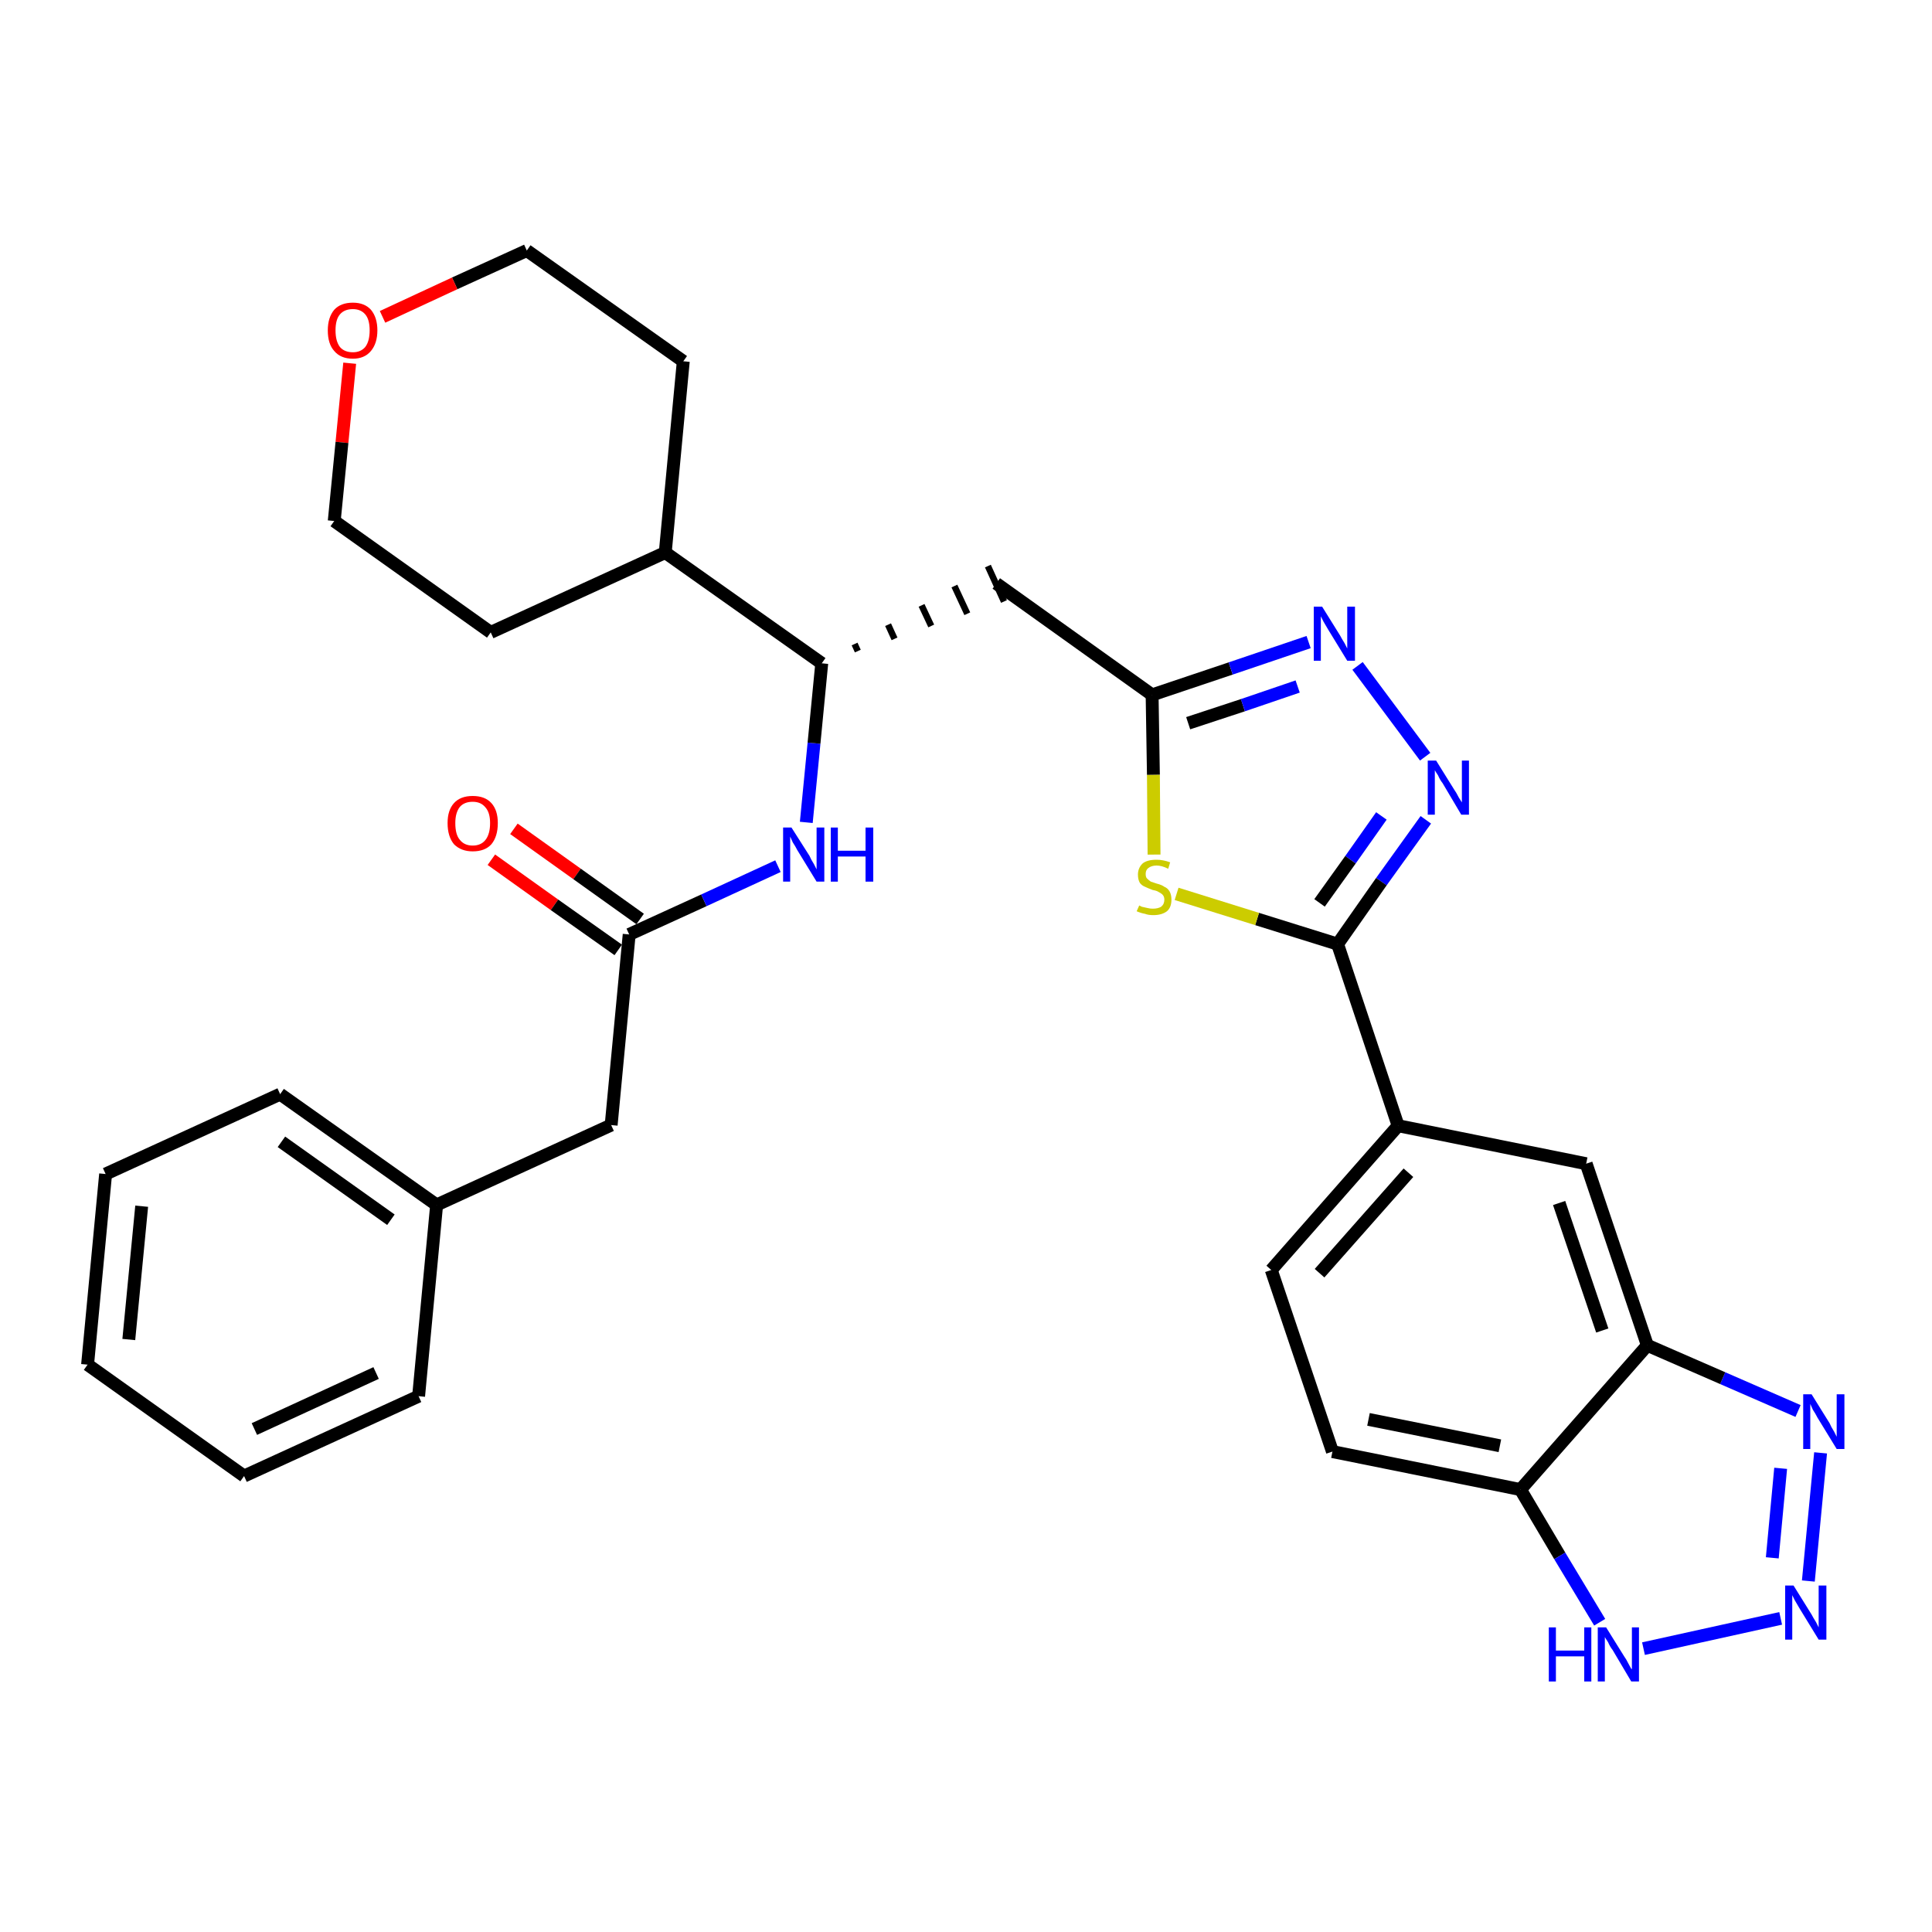 <?xml version='1.0' encoding='iso-8859-1'?>
<svg version='1.1' baseProfile='full'
              xmlns='http://www.w3.org/2000/svg'
                      xmlns:rdkit='http://www.rdkit.org/xml'
                      xmlns:xlink='http://www.w3.org/1999/xlink'
                  xml:space='preserve'
width='300px' height='300px' viewBox='0 0 300 300'>
<!-- END OF HEADER -->
<path class='bond-0 atom-0 atom-1' d='M 76.3,133.5 L 86.1,140.5' style='fill:none;fill-rule:evenodd;stroke:#FF0000;stroke-width:2.0px;stroke-linecap:butt;stroke-linejoin:miter;stroke-opacity:1' />
<path class='bond-0 atom-0 atom-1' d='M 86.1,140.5 L 96.0,147.5' style='fill:none;fill-rule:evenodd;stroke:#000000;stroke-width:2.0px;stroke-linecap:butt;stroke-linejoin:miter;stroke-opacity:1' />
<path class='bond-0 atom-0 atom-1' d='M 79.8,128.7 L 89.6,135.7' style='fill:none;fill-rule:evenodd;stroke:#FF0000;stroke-width:2.0px;stroke-linecap:butt;stroke-linejoin:miter;stroke-opacity:1' />
<path class='bond-0 atom-0 atom-1' d='M 89.6,135.7 L 99.4,142.7' style='fill:none;fill-rule:evenodd;stroke:#000000;stroke-width:2.0px;stroke-linecap:butt;stroke-linejoin:miter;stroke-opacity:1' />
<path class='bond-1 atom-1 atom-2' d='M 97.7,145.1 L 94.9,174.7' style='fill:none;fill-rule:evenodd;stroke:#000000;stroke-width:2.0px;stroke-linecap:butt;stroke-linejoin:miter;stroke-opacity:1' />
<path class='bond-8 atom-1 atom-9' d='M 97.7,145.1 L 109.3,139.8' style='fill:none;fill-rule:evenodd;stroke:#000000;stroke-width:2.0px;stroke-linecap:butt;stroke-linejoin:miter;stroke-opacity:1' />
<path class='bond-8 atom-1 atom-9' d='M 109.3,139.8 L 120.8,134.5' style='fill:none;fill-rule:evenodd;stroke:#0000FF;stroke-width:2.0px;stroke-linecap:butt;stroke-linejoin:miter;stroke-opacity:1' />
<path class='bond-2 atom-2 atom-3' d='M 94.9,174.7 L 67.8,187.1' style='fill:none;fill-rule:evenodd;stroke:#000000;stroke-width:2.0px;stroke-linecap:butt;stroke-linejoin:miter;stroke-opacity:1' />
<path class='bond-3 atom-3 atom-4' d='M 67.8,187.1 L 43.5,169.9' style='fill:none;fill-rule:evenodd;stroke:#000000;stroke-width:2.0px;stroke-linecap:butt;stroke-linejoin:miter;stroke-opacity:1' />
<path class='bond-3 atom-3 atom-4' d='M 60.7,189.4 L 43.7,177.3' style='fill:none;fill-rule:evenodd;stroke:#000000;stroke-width:2.0px;stroke-linecap:butt;stroke-linejoin:miter;stroke-opacity:1' />
<path class='bond-31 atom-8 atom-3' d='M 65.0,216.8 L 67.8,187.1' style='fill:none;fill-rule:evenodd;stroke:#000000;stroke-width:2.0px;stroke-linecap:butt;stroke-linejoin:miter;stroke-opacity:1' />
<path class='bond-4 atom-4 atom-5' d='M 43.5,169.9 L 16.4,182.3' style='fill:none;fill-rule:evenodd;stroke:#000000;stroke-width:2.0px;stroke-linecap:butt;stroke-linejoin:miter;stroke-opacity:1' />
<path class='bond-5 atom-5 atom-6' d='M 16.4,182.3 L 13.6,211.9' style='fill:none;fill-rule:evenodd;stroke:#000000;stroke-width:2.0px;stroke-linecap:butt;stroke-linejoin:miter;stroke-opacity:1' />
<path class='bond-5 atom-5 atom-6' d='M 22.0,187.3 L 20.0,208.0' style='fill:none;fill-rule:evenodd;stroke:#000000;stroke-width:2.0px;stroke-linecap:butt;stroke-linejoin:miter;stroke-opacity:1' />
<path class='bond-6 atom-6 atom-7' d='M 13.6,211.9 L 37.9,229.2' style='fill:none;fill-rule:evenodd;stroke:#000000;stroke-width:2.0px;stroke-linecap:butt;stroke-linejoin:miter;stroke-opacity:1' />
<path class='bond-7 atom-7 atom-8' d='M 37.9,229.2 L 65.0,216.8' style='fill:none;fill-rule:evenodd;stroke:#000000;stroke-width:2.0px;stroke-linecap:butt;stroke-linejoin:miter;stroke-opacity:1' />
<path class='bond-7 atom-7 atom-8' d='M 39.5,221.9 L 58.4,213.2' style='fill:none;fill-rule:evenodd;stroke:#000000;stroke-width:2.0px;stroke-linecap:butt;stroke-linejoin:miter;stroke-opacity:1' />
<path class='bond-9 atom-9 atom-10' d='M 125.2,127.7 L 126.4,115.4' style='fill:none;fill-rule:evenodd;stroke:#0000FF;stroke-width:2.0px;stroke-linecap:butt;stroke-linejoin:miter;stroke-opacity:1' />
<path class='bond-9 atom-9 atom-10' d='M 126.4,115.4 L 127.6,103.0' style='fill:none;fill-rule:evenodd;stroke:#000000;stroke-width:2.0px;stroke-linecap:butt;stroke-linejoin:miter;stroke-opacity:1' />
<path class='bond-10 atom-10 atom-11' d='M 133.2,101.1 L 132.7,100.0' style='fill:none;fill-rule:evenodd;stroke:#000000;stroke-width:1.0px;stroke-linecap:butt;stroke-linejoin:miter;stroke-opacity:1' />
<path class='bond-10 atom-10 atom-11' d='M 138.9,99.2 L 137.9,97.0' style='fill:none;fill-rule:evenodd;stroke:#000000;stroke-width:1.0px;stroke-linecap:butt;stroke-linejoin:miter;stroke-opacity:1' />
<path class='bond-10 atom-10 atom-11' d='M 144.6,97.2 L 143.1,94.0' style='fill:none;fill-rule:evenodd;stroke:#000000;stroke-width:1.0px;stroke-linecap:butt;stroke-linejoin:miter;stroke-opacity:1' />
<path class='bond-10 atom-10 atom-11' d='M 150.2,95.3 L 148.2,91.0' style='fill:none;fill-rule:evenodd;stroke:#000000;stroke-width:1.0px;stroke-linecap:butt;stroke-linejoin:miter;stroke-opacity:1' />
<path class='bond-10 atom-10 atom-11' d='M 155.9,93.4 L 153.4,87.9' style='fill:none;fill-rule:evenodd;stroke:#000000;stroke-width:1.0px;stroke-linecap:butt;stroke-linejoin:miter;stroke-opacity:1' />
<path class='bond-25 atom-10 atom-26' d='M 127.6,103.0 L 103.3,85.8' style='fill:none;fill-rule:evenodd;stroke:#000000;stroke-width:2.0px;stroke-linecap:butt;stroke-linejoin:miter;stroke-opacity:1' />
<path class='bond-11 atom-11 atom-12' d='M 154.7,90.6 L 178.9,107.9' style='fill:none;fill-rule:evenodd;stroke:#000000;stroke-width:2.0px;stroke-linecap:butt;stroke-linejoin:miter;stroke-opacity:1' />
<path class='bond-12 atom-12 atom-13' d='M 178.9,107.9 L 191.1,103.8' style='fill:none;fill-rule:evenodd;stroke:#000000;stroke-width:2.0px;stroke-linecap:butt;stroke-linejoin:miter;stroke-opacity:1' />
<path class='bond-12 atom-12 atom-13' d='M 191.1,103.8 L 203.2,99.7' style='fill:none;fill-rule:evenodd;stroke:#0000FF;stroke-width:2.0px;stroke-linecap:butt;stroke-linejoin:miter;stroke-opacity:1' />
<path class='bond-12 atom-12 atom-13' d='M 184.5,112.3 L 193.0,109.5' style='fill:none;fill-rule:evenodd;stroke:#000000;stroke-width:2.0px;stroke-linecap:butt;stroke-linejoin:miter;stroke-opacity:1' />
<path class='bond-12 atom-12 atom-13' d='M 193.0,109.5 L 201.5,106.6' style='fill:none;fill-rule:evenodd;stroke:#0000FF;stroke-width:2.0px;stroke-linecap:butt;stroke-linejoin:miter;stroke-opacity:1' />
<path class='bond-32 atom-25 atom-12' d='M 179.2,132.7 L 179.1,120.3' style='fill:none;fill-rule:evenodd;stroke:#CCCC00;stroke-width:2.0px;stroke-linecap:butt;stroke-linejoin:miter;stroke-opacity:1' />
<path class='bond-32 atom-25 atom-12' d='M 179.1,120.3 L 178.9,107.9' style='fill:none;fill-rule:evenodd;stroke:#000000;stroke-width:2.0px;stroke-linecap:butt;stroke-linejoin:miter;stroke-opacity:1' />
<path class='bond-13 atom-13 atom-14' d='M 210.8,103.4 L 221.3,117.5' style='fill:none;fill-rule:evenodd;stroke:#0000FF;stroke-width:2.0px;stroke-linecap:butt;stroke-linejoin:miter;stroke-opacity:1' />
<path class='bond-14 atom-14 atom-15' d='M 221.4,127.3 L 214.5,136.9' style='fill:none;fill-rule:evenodd;stroke:#0000FF;stroke-width:2.0px;stroke-linecap:butt;stroke-linejoin:miter;stroke-opacity:1' />
<path class='bond-14 atom-14 atom-15' d='M 214.5,136.9 L 207.7,146.6' style='fill:none;fill-rule:evenodd;stroke:#000000;stroke-width:2.0px;stroke-linecap:butt;stroke-linejoin:miter;stroke-opacity:1' />
<path class='bond-14 atom-14 atom-15' d='M 214.5,126.7 L 209.7,133.5' style='fill:none;fill-rule:evenodd;stroke:#0000FF;stroke-width:2.0px;stroke-linecap:butt;stroke-linejoin:miter;stroke-opacity:1' />
<path class='bond-14 atom-14 atom-15' d='M 209.7,133.5 L 204.9,140.2' style='fill:none;fill-rule:evenodd;stroke:#000000;stroke-width:2.0px;stroke-linecap:butt;stroke-linejoin:miter;stroke-opacity:1' />
<path class='bond-15 atom-15 atom-16' d='M 207.7,146.6 L 217.1,174.8' style='fill:none;fill-rule:evenodd;stroke:#000000;stroke-width:2.0px;stroke-linecap:butt;stroke-linejoin:miter;stroke-opacity:1' />
<path class='bond-24 atom-15 atom-25' d='M 207.7,146.6 L 195.2,142.7' style='fill:none;fill-rule:evenodd;stroke:#000000;stroke-width:2.0px;stroke-linecap:butt;stroke-linejoin:miter;stroke-opacity:1' />
<path class='bond-24 atom-15 atom-25' d='M 195.2,142.7 L 182.7,138.8' style='fill:none;fill-rule:evenodd;stroke:#CCCC00;stroke-width:2.0px;stroke-linecap:butt;stroke-linejoin:miter;stroke-opacity:1' />
<path class='bond-16 atom-16 atom-17' d='M 217.1,174.8 L 197.4,197.2' style='fill:none;fill-rule:evenodd;stroke:#000000;stroke-width:2.0px;stroke-linecap:butt;stroke-linejoin:miter;stroke-opacity:1' />
<path class='bond-16 atom-16 atom-17' d='M 218.7,182.1 L 204.9,197.7' style='fill:none;fill-rule:evenodd;stroke:#000000;stroke-width:2.0px;stroke-linecap:butt;stroke-linejoin:miter;stroke-opacity:1' />
<path class='bond-34 atom-24 atom-16' d='M 246.3,180.7 L 217.1,174.8' style='fill:none;fill-rule:evenodd;stroke:#000000;stroke-width:2.0px;stroke-linecap:butt;stroke-linejoin:miter;stroke-opacity:1' />
<path class='bond-17 atom-17 atom-18' d='M 197.4,197.2 L 206.9,225.4' style='fill:none;fill-rule:evenodd;stroke:#000000;stroke-width:2.0px;stroke-linecap:butt;stroke-linejoin:miter;stroke-opacity:1' />
<path class='bond-18 atom-18 atom-19' d='M 206.9,225.4 L 236.1,231.3' style='fill:none;fill-rule:evenodd;stroke:#000000;stroke-width:2.0px;stroke-linecap:butt;stroke-linejoin:miter;stroke-opacity:1' />
<path class='bond-18 atom-18 atom-19' d='M 212.5,220.4 L 232.9,224.5' style='fill:none;fill-rule:evenodd;stroke:#000000;stroke-width:2.0px;stroke-linecap:butt;stroke-linejoin:miter;stroke-opacity:1' />
<path class='bond-19 atom-19 atom-20' d='M 236.1,231.3 L 242.2,241.6' style='fill:none;fill-rule:evenodd;stroke:#000000;stroke-width:2.0px;stroke-linecap:butt;stroke-linejoin:miter;stroke-opacity:1' />
<path class='bond-19 atom-19 atom-20' d='M 242.2,241.6 L 248.4,251.9' style='fill:none;fill-rule:evenodd;stroke:#0000FF;stroke-width:2.0px;stroke-linecap:butt;stroke-linejoin:miter;stroke-opacity:1' />
<path class='bond-35 atom-23 atom-19' d='M 255.8,208.9 L 236.1,231.3' style='fill:none;fill-rule:evenodd;stroke:#000000;stroke-width:2.0px;stroke-linecap:butt;stroke-linejoin:miter;stroke-opacity:1' />
<path class='bond-20 atom-20 atom-21' d='M 255.2,256.0 L 276.5,251.3' style='fill:none;fill-rule:evenodd;stroke:#0000FF;stroke-width:2.0px;stroke-linecap:butt;stroke-linejoin:miter;stroke-opacity:1' />
<path class='bond-21 atom-21 atom-22' d='M 280.8,245.5 L 282.7,225.6' style='fill:none;fill-rule:evenodd;stroke:#0000FF;stroke-width:2.0px;stroke-linecap:butt;stroke-linejoin:miter;stroke-opacity:1' />
<path class='bond-21 atom-21 atom-22' d='M 275.2,241.9 L 276.5,228.0' style='fill:none;fill-rule:evenodd;stroke:#0000FF;stroke-width:2.0px;stroke-linecap:butt;stroke-linejoin:miter;stroke-opacity:1' />
<path class='bond-22 atom-22 atom-23' d='M 279.2,219.1 L 267.5,214.0' style='fill:none;fill-rule:evenodd;stroke:#0000FF;stroke-width:2.0px;stroke-linecap:butt;stroke-linejoin:miter;stroke-opacity:1' />
<path class='bond-22 atom-22 atom-23' d='M 267.5,214.0 L 255.8,208.9' style='fill:none;fill-rule:evenodd;stroke:#000000;stroke-width:2.0px;stroke-linecap:butt;stroke-linejoin:miter;stroke-opacity:1' />
<path class='bond-23 atom-23 atom-24' d='M 255.8,208.9 L 246.3,180.7' style='fill:none;fill-rule:evenodd;stroke:#000000;stroke-width:2.0px;stroke-linecap:butt;stroke-linejoin:miter;stroke-opacity:1' />
<path class='bond-23 atom-23 atom-24' d='M 248.8,206.6 L 242.1,186.8' style='fill:none;fill-rule:evenodd;stroke:#000000;stroke-width:2.0px;stroke-linecap:butt;stroke-linejoin:miter;stroke-opacity:1' />
<path class='bond-26 atom-26 atom-27' d='M 103.3,85.8 L 106.1,56.1' style='fill:none;fill-rule:evenodd;stroke:#000000;stroke-width:2.0px;stroke-linecap:butt;stroke-linejoin:miter;stroke-opacity:1' />
<path class='bond-33 atom-31 atom-26' d='M 76.2,98.2 L 103.3,85.8' style='fill:none;fill-rule:evenodd;stroke:#000000;stroke-width:2.0px;stroke-linecap:butt;stroke-linejoin:miter;stroke-opacity:1' />
<path class='bond-27 atom-27 atom-28' d='M 106.1,56.1 L 81.8,38.9' style='fill:none;fill-rule:evenodd;stroke:#000000;stroke-width:2.0px;stroke-linecap:butt;stroke-linejoin:miter;stroke-opacity:1' />
<path class='bond-28 atom-28 atom-29' d='M 81.8,38.9 L 70.6,44.0' style='fill:none;fill-rule:evenodd;stroke:#000000;stroke-width:2.0px;stroke-linecap:butt;stroke-linejoin:miter;stroke-opacity:1' />
<path class='bond-28 atom-28 atom-29' d='M 70.6,44.0 L 59.4,49.2' style='fill:none;fill-rule:evenodd;stroke:#FF0000;stroke-width:2.0px;stroke-linecap:butt;stroke-linejoin:miter;stroke-opacity:1' />
<path class='bond-29 atom-29 atom-30' d='M 54.3,56.4 L 53.1,68.7' style='fill:none;fill-rule:evenodd;stroke:#FF0000;stroke-width:2.0px;stroke-linecap:butt;stroke-linejoin:miter;stroke-opacity:1' />
<path class='bond-29 atom-29 atom-30' d='M 53.1,68.7 L 51.9,80.9' style='fill:none;fill-rule:evenodd;stroke:#000000;stroke-width:2.0px;stroke-linecap:butt;stroke-linejoin:miter;stroke-opacity:1' />
<path class='bond-30 atom-30 atom-31' d='M 51.9,80.9 L 76.2,98.2' style='fill:none;fill-rule:evenodd;stroke:#000000;stroke-width:2.0px;stroke-linecap:butt;stroke-linejoin:miter;stroke-opacity:1' />
<path  class='atom-0' d='M 69.5 127.8
Q 69.5 125.8, 70.5 124.7
Q 71.5 123.6, 73.4 123.6
Q 75.3 123.6, 76.3 124.7
Q 77.3 125.8, 77.3 127.8
Q 77.3 129.9, 76.3 131.1
Q 75.3 132.2, 73.4 132.2
Q 71.6 132.2, 70.5 131.1
Q 69.5 129.9, 69.5 127.8
M 73.4 131.3
Q 74.7 131.3, 75.4 130.4
Q 76.1 129.5, 76.1 127.8
Q 76.1 126.2, 75.4 125.4
Q 74.7 124.5, 73.4 124.5
Q 72.1 124.5, 71.4 125.3
Q 70.7 126.2, 70.7 127.8
Q 70.7 129.6, 71.4 130.4
Q 72.1 131.3, 73.4 131.3
' fill='#FF0000'/>
<path  class='atom-9' d='M 122.9 128.5
L 125.7 132.9
Q 125.9 133.4, 126.4 134.2
Q 126.8 135.0, 126.8 135.0
L 126.8 128.5
L 128.0 128.5
L 128.0 136.9
L 126.8 136.9
L 123.8 132.0
Q 123.5 131.4, 123.1 130.8
Q 122.8 130.1, 122.7 129.9
L 122.7 136.9
L 121.6 136.9
L 121.6 128.5
L 122.9 128.5
' fill='#0000FF'/>
<path  class='atom-9' d='M 129.0 128.5
L 130.1 128.5
L 130.1 132.1
L 134.4 132.1
L 134.4 128.5
L 135.6 128.5
L 135.6 136.9
L 134.4 136.9
L 134.4 133.0
L 130.1 133.0
L 130.1 136.9
L 129.0 136.9
L 129.0 128.5
' fill='#0000FF'/>
<path  class='atom-13' d='M 205.3 94.2
L 208.1 98.7
Q 208.3 99.1, 208.8 99.9
Q 209.2 100.7, 209.2 100.7
L 209.2 94.2
L 210.4 94.2
L 210.4 102.6
L 209.2 102.6
L 206.2 97.7
Q 205.9 97.2, 205.5 96.5
Q 205.2 95.9, 205.1 95.7
L 205.1 102.6
L 204.0 102.6
L 204.0 94.2
L 205.3 94.2
' fill='#0000FF'/>
<path  class='atom-14' d='M 223.0 118.1
L 225.8 122.6
Q 226.1 123.0, 226.5 123.8
Q 227.0 124.6, 227.0 124.6
L 227.0 118.1
L 228.1 118.1
L 228.1 126.5
L 226.9 126.5
L 224.0 121.6
Q 223.6 121.1, 223.3 120.4
Q 222.9 119.8, 222.8 119.6
L 222.8 126.5
L 221.7 126.5
L 221.7 118.1
L 223.0 118.1
' fill='#0000FF'/>
<path  class='atom-20' d='M 240.5 252.7
L 241.6 252.7
L 241.6 256.3
L 246.0 256.3
L 246.0 252.7
L 247.1 252.7
L 247.1 261.1
L 246.0 261.1
L 246.0 257.2
L 241.6 257.2
L 241.6 261.1
L 240.5 261.1
L 240.5 252.7
' fill='#0000FF'/>
<path  class='atom-20' d='M 249.4 252.7
L 252.2 257.2
Q 252.5 257.6, 252.9 258.4
Q 253.3 259.2, 253.4 259.2
L 253.4 252.7
L 254.5 252.7
L 254.5 261.1
L 253.3 261.1
L 250.4 256.2
Q 250.0 255.7, 249.7 255.0
Q 249.3 254.4, 249.2 254.2
L 249.2 261.1
L 248.1 261.1
L 248.1 252.7
L 249.4 252.7
' fill='#0000FF'/>
<path  class='atom-21' d='M 278.5 246.2
L 281.3 250.7
Q 281.5 251.1, 282.0 251.9
Q 282.4 252.7, 282.4 252.7
L 282.4 246.2
L 283.6 246.2
L 283.6 254.6
L 282.4 254.6
L 279.4 249.7
Q 279.1 249.2, 278.7 248.5
Q 278.4 247.9, 278.3 247.7
L 278.3 254.6
L 277.2 254.6
L 277.2 246.2
L 278.5 246.2
' fill='#0000FF'/>
<path  class='atom-22' d='M 281.3 216.5
L 284.1 221.0
Q 284.3 221.5, 284.8 222.3
Q 285.2 223.1, 285.2 223.1
L 285.2 216.5
L 286.4 216.5
L 286.4 225.0
L 285.2 225.0
L 282.2 220.1
Q 281.9 219.5, 281.5 218.9
Q 281.2 218.2, 281.1 218.0
L 281.1 225.0
L 280.0 225.0
L 280.0 216.5
L 281.3 216.5
' fill='#0000FF'/>
<path  class='atom-25' d='M 176.9 140.6
Q 176.9 140.6, 177.3 140.8
Q 177.7 140.9, 178.2 141.0
Q 178.6 141.1, 179.0 141.1
Q 179.8 141.1, 180.3 140.8
Q 180.8 140.4, 180.8 139.7
Q 180.8 139.2, 180.5 138.9
Q 180.3 138.7, 179.9 138.5
Q 179.6 138.3, 179.0 138.2
Q 178.2 137.9, 177.8 137.7
Q 177.3 137.5, 177.0 137.1
Q 176.7 136.6, 176.7 135.8
Q 176.7 134.8, 177.4 134.1
Q 178.1 133.5, 179.6 133.5
Q 180.6 133.5, 181.7 133.9
L 181.4 134.9
Q 180.4 134.4, 179.6 134.4
Q 178.8 134.4, 178.3 134.8
Q 177.9 135.1, 177.9 135.7
Q 177.9 136.2, 178.1 136.4
Q 178.4 136.7, 178.7 136.9
Q 179.0 137.0, 179.6 137.2
Q 180.4 137.4, 180.8 137.7
Q 181.3 137.9, 181.6 138.4
Q 181.9 138.9, 181.9 139.7
Q 181.9 140.9, 181.2 141.5
Q 180.4 142.1, 179.1 142.1
Q 178.3 142.1, 177.8 141.9
Q 177.2 141.8, 176.5 141.5
L 176.9 140.6
' fill='#CCCC00'/>
<path  class='atom-29' d='M 50.9 51.3
Q 50.9 49.3, 51.9 48.1
Q 52.9 47.0, 54.8 47.0
Q 56.6 47.0, 57.6 48.1
Q 58.6 49.3, 58.6 51.3
Q 58.6 53.3, 57.6 54.5
Q 56.6 55.7, 54.8 55.7
Q 52.9 55.7, 51.9 54.5
Q 50.9 53.4, 50.9 51.3
M 54.8 54.7
Q 56.0 54.7, 56.7 53.9
Q 57.4 53.0, 57.4 51.3
Q 57.4 49.6, 56.7 48.8
Q 56.0 48.0, 54.8 48.0
Q 53.5 48.0, 52.8 48.8
Q 52.1 49.6, 52.1 51.3
Q 52.1 53.0, 52.8 53.9
Q 53.5 54.7, 54.8 54.7
' fill='#FF0000'/>
</svg>
